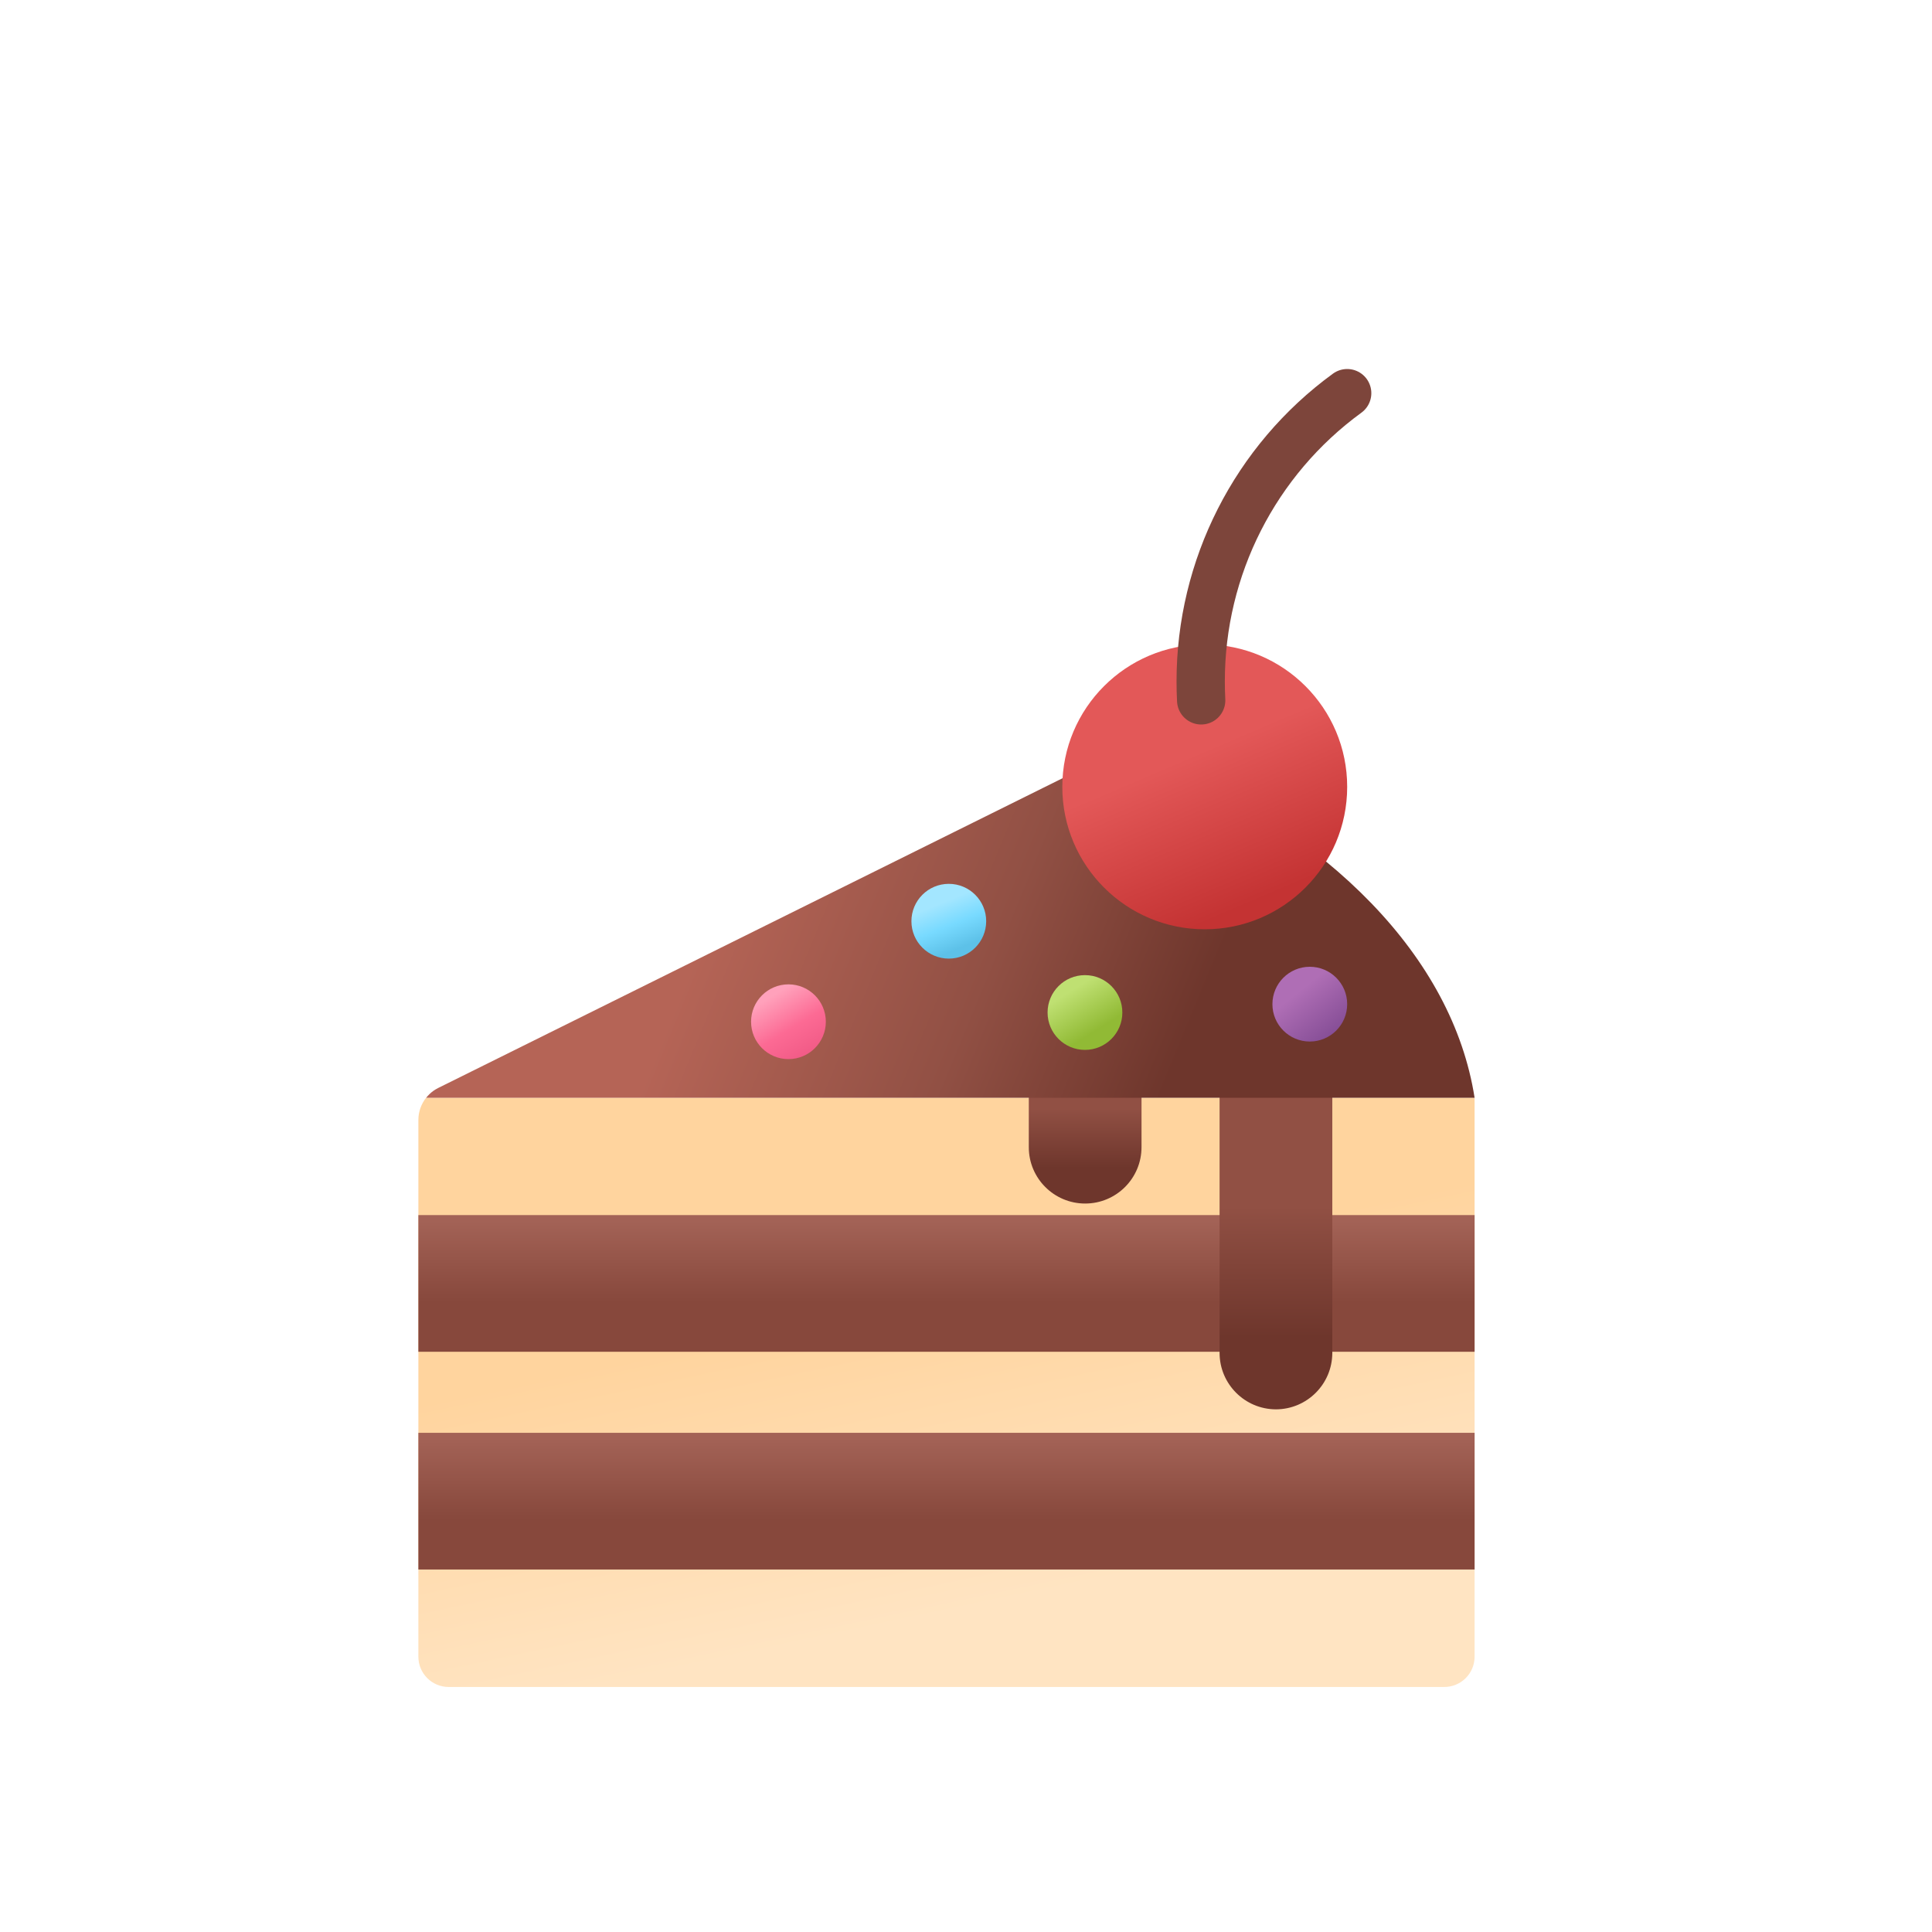 <svg id="s1" xmlns="http://www.w3.org/2000/svg" xmlns:xlink="http://www.w3.org/1999/xlink" viewBox="0 0 400 400"><defs><linearGradient id="s7-fill" x1="207.42" y1="339.59" x2="189.46" y2="254.76" spreadMethod="pad" gradientUnits="userSpaceOnUse"><stop id="s7-fill-0" offset="9%" stop-color="rgb(255,228,194)"/><stop id="s7-fill-1" offset="84%" stop-color="rgb(255,212,158)"/></linearGradient><linearGradient id="s9-fill" x1="109.34" y1="-0.87" x2="109.34" y2="28.15" spreadMethod="pad" gradientUnits="userSpaceOnUse"><stop id="s9-fill-0" offset="7%" stop-color="rgb(163,98,86)"/><stop id="s9-fill-1" offset="65%" stop-color="rgb(135,72,60)"/></linearGradient><linearGradient id="s11-fill" x1="109.34" y1="-0.87" x2="109.34" y2="28.14" spreadMethod="pad" gradientUnits="userSpaceOnUse"><stop id="s11-fill-0" offset="7%" stop-color="rgb(163,98,86)"/><stop id="s11-fill-1" offset="65%" stop-color="rgb(135,72,60)"/></linearGradient><linearGradient id="s13-fill" x1="264.17" y1="280.2" x2="264.17" y2="249.19" spreadMethod="pad" gradientUnits="userSpaceOnUse"><stop id="s13-fill-0" offset="11%" stop-color="rgb(110,54,44)"/><stop id="s13-fill-1" offset="98%" stop-color="rgb(145,80,68)"/></linearGradient><linearGradient id="s15-fill" x1="224.63" y1="242.81" x2="224.63" y2="225.8" spreadMethod="pad" gradientUnits="userSpaceOnUse"><stop id="s15-fill-0" offset="6%" stop-color="rgb(110,54,44)"/><stop id="s15-fill-1" offset="78%" stop-color="rgb(145,80,68)"/></linearGradient><linearGradient id="s17-fill" x1="253.69" y1="229.92" x2="141.86" y2="183.82" spreadMethod="pad" gradientUnits="userSpaceOnUse"><stop id="s17-fill-0" offset="11%" stop-color="rgb(110,54,44)"/><stop id="s17-fill-1" offset="47%" stop-color="rgb(145,80,68)"/><stop id="s17-fill-2" offset="94%" stop-color="rgb(181,100,86)"/></linearGradient><linearGradient id="s21-fill" x1="13.45" y1="31.45" x2="-16.05" y2="-37.55" spreadMethod="pad" gradientUnits="userSpaceOnUse"><stop id="s21-fill-0" offset="11%" stop-color="rgb(196,51,51)"/><stop id="s21-fill-1" offset="55%" stop-color="rgb(227,88,88)"/></linearGradient><linearGradient id="s27-fill" x1="-3.39" y1="-8.37" x2="2.82" y2="6.94" spreadMethod="pad" gradientUnits="userSpaceOnUse"><stop id="s27-fill-0" offset="30%" stop-color="rgb(163,230,255)"/><stop id="s27-fill-1" offset="60%" stop-color="rgb(120,218,255)"/><stop id="s27-fill-2" offset="91%" stop-color="rgb(93,193,232)"/></linearGradient><linearGradient id="s29-fill" x1="-4.3" y1="-7.13" x2="4.45" y2="7.37" spreadMethod="pad" gradientUnits="userSpaceOnUse"><stop id="s29-fill-0" offset="12%" stop-color="rgb(255,161,187)"/><stop id="s29-fill-1" offset="58%" stop-color="rgb(252,106,148)"/><stop id="s29-fill-2" offset="100%" stop-color="rgb(240,89,133)"/></linearGradient><linearGradient id="s31-fill" x1="8.85" y1="11.05" x2="-2.15" y2="-2.7" spreadMethod="pad" gradientUnits="userSpaceOnUse"><stop id="s31-fill-0" offset="9%" stop-color="rgb(117,65,138)"/><stop id="s31-fill-1" offset="100%" stop-color="rgb(175,110,181)"/></linearGradient><linearGradient id="s33-fill" x1="-4.44" y1="-7.15" x2="4.56" y2="7.35" spreadMethod="pad" gradientUnits="userSpaceOnUse"><stop id="s33-fill-0" offset="18%" stop-color="rgb(191,224,114)"/><stop id="s33-fill-1" offset="75%" stop-color="rgb(145,186,53)"/></linearGradient></defs><g id="s3"><g id="s5"><path id="s7" d="M86.62,231.86L86.62,343C86.62,346.463,89.427,349.27,92.89,349.27L299,349.27C300.668,349.278,302.271,348.621,303.453,347.444C304.635,346.267,305.3,344.668,305.3,343L305.3,227.29L88.22,227.29C87.187,228.589,86.623,230.2,86.62,231.86Z" fill="url(#s7-fill)" stroke="none" stroke-width="1"/><rect id="s9" width="218.68" height="28.3" rx="0" ry="0" transform="translate(86.62,296.65)" fill="url(#s9-fill)" stroke="none" stroke-width="1"/><rect id="s11" width="218.68" height="28.3" rx="0" ry="0" transform="translate(86.62,251.57)" fill="url(#s11-fill)" stroke="none" stroke-width="1"/><path id="s13" d="M252.5,197.34L252.5,280.12C252.516,286.558,257.732,291.774,264.17,291.79L264.17,291.79C270.608,291.774,275.824,286.558,275.84,280.12L275.84,197.34Z" fill="url(#s13-fill)" stroke="none" stroke-width="1"/><path id="s15" d="M213,197.34L213,237.51C213,243.955,218.225,249.18,224.67,249.18C231.115,249.18,236.34,243.955,236.34,237.51L236.34,197.34Z" fill="url(#s15-fill)" stroke="none" stroke-width="1"/><path id="s17" d="M88.22,227.29L305.3,227.29C300.73,198.05,275.22,172.61,238.17,156.74C234.969,155.379,231.333,155.488,228.22,157.04L90.71,225.26C89.389,225.923,88.298,226.968,87.58,228.26C87.768,227.921,87.982,227.596,88.22,227.29Z" fill="url(#s17-fill)" stroke="none" stroke-width="1"/></g><g id="s19"><circle id="s21" r="29.49" transform="translate(249.43,162.91)" fill="url(#s21-fill)" stroke="none" stroke-width="1"/><path id="s23" d="M248.69,145Q248.59,143.06,248.59,141.1C248.57,117.495,259.844,95.304,278.92,81.4" fill="none" stroke="rgb(125,69,59)" stroke-width="10" stroke-linecap="round" stroke-miterlimit="10"/></g><g id="s25"><circle id="s27" r="7.74" transform="translate(196.44,190.73)" fill="url(#s27-fill)" stroke="none" stroke-width="1"/><circle id="s29" r="7.74" transform="translate(163.24,211.54)" fill="url(#s29-fill)" stroke="none" stroke-width="1"/><circle id="s31" r="7.74" transform="translate(271.18,207.9)" fill="url(#s31-fill)" stroke="none" stroke-width="1"/><circle id="s33" r="7.74" transform="translate(224.63,209.63)" fill="url(#s33-fill)" stroke="none" stroke-width="1"/></g></g></svg>